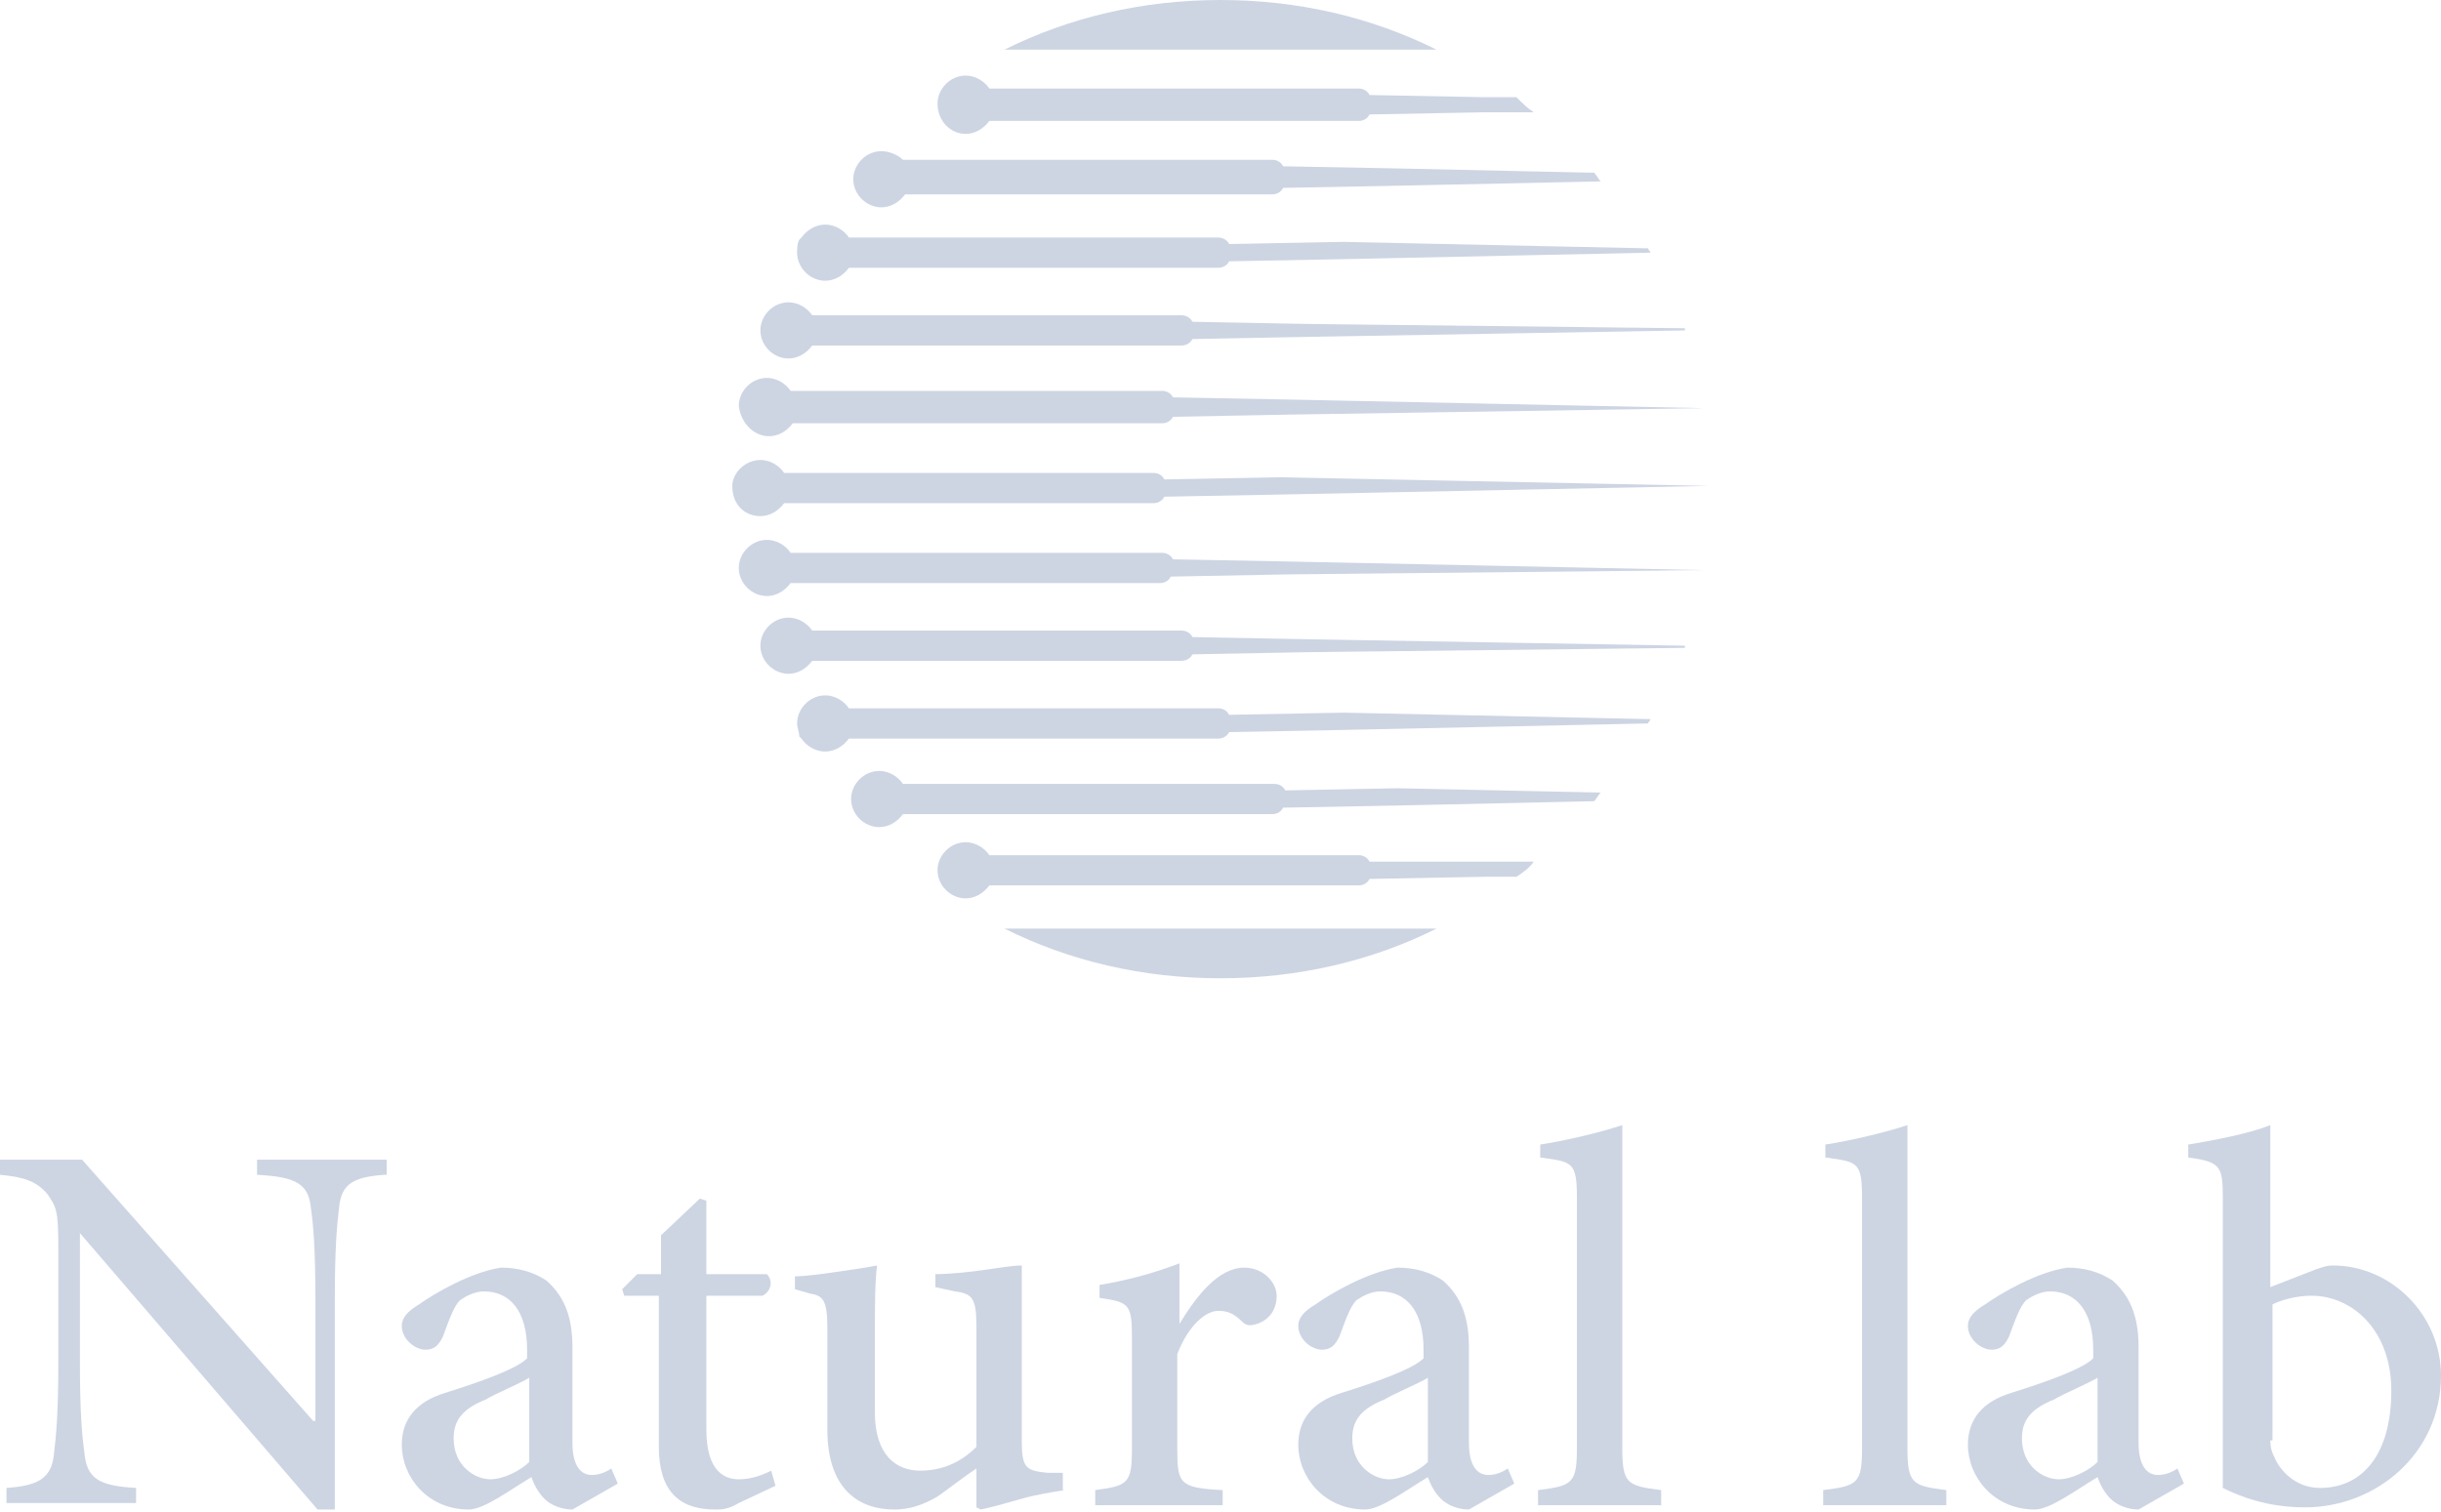 <svg width="113" height="70" viewBox="0 0 113 70" fill="none" xmlns="http://www.w3.org/2000/svg">
<g opacity="0.2">
<path fill-rule="evenodd" clip-rule="evenodd" d="M56.5 45.3C60.1 45.3 63.5 44.5 66.5 43H46.5C49.5 44.5 52.9 45.3 56.5 45.3Z" fill="#072C74"/>
<path fill-rule="evenodd" clip-rule="evenodd" d="M56.5 0C52.9 0 49.5 0.8 46.5 2.3H66.5C63.5 0.8 60.1 0 56.5 0Z" fill="#072C74"/>
<path fill-rule="evenodd" clip-rule="evenodd" d="M35.2 23.9C35.6 23.9 36 23.7 36.3 23.3H53.4C53.6 23.3 53.8 23.2 53.9 23L59.3 22.9L79.1 22.5L59.3 22.1L53.9 22.2C53.8 22 53.6 21.9 53.4 21.9H36.3C36.1 21.6 35.7 21.3 35.2 21.3C34.5 21.3 33.9 21.9 33.9 22.5C33.9 23.4 34.5 23.9 35.2 23.9Z" fill="#072C74"/>
<path fill-rule="evenodd" clip-rule="evenodd" d="M35.6 20.2C36 20.2 36.4 20 36.7 19.6H53.8C54 19.6 54.2 19.5 54.3 19.3L59.6 19.2L78.9 18.9L59.6 18.5L54.3 18.4C54.2 18.2 54 18.1 53.8 18.1H36.6C36.4 17.8 36 17.5 35.5 17.5C34.8 17.5 34.2 18.1 34.2 18.8C34.3 19.6 34.9 20.2 35.6 20.2Z" fill="#072C74"/>
<path fill-rule="evenodd" clip-rule="evenodd" d="M36.5 16.6C36.9 16.6 37.3 16.4 37.6 16H54.7C54.9 16 55.1 15.9 55.2 15.7L60.5 15.6L78 15.3V15.2L60.5 15L55.2 14.9C55.1 14.7 54.9 14.6 54.7 14.6H37.6C37.4 14.3 37 14 36.5 14C35.8 14 35.2 14.6 35.2 15.3C35.2 16 35.8 16.6 36.5 16.6Z" fill="#072C74"/>
<path fill-rule="evenodd" clip-rule="evenodd" d="M38.2 13C38.6 13 39 12.8 39.3 12.4H56.4C56.6 12.4 56.8 12.3 56.9 12.1L62.2 12L76.4 11.7C76.4 11.6 76.3 11.6 76.3 11.5L62.2 11.2L56.9 11.3C56.8 11.1 56.6 11 56.4 11H39.3C39.1 10.7 38.7 10.4 38.2 10.4C37.8 10.4 37.4 10.6 37.1 11L37 11.1C36.9 11.3 36.9 11.5 36.9 11.7C36.9 12.4 37.5 13 38.2 13Z" fill="#072C74"/>
<path fill-rule="evenodd" clip-rule="evenodd" d="M40.8 9.6C41.2 9.6 41.6 9.4 41.9 9H58.9C59.1 9 59.3 8.9 59.4 8.7L64.7 8.6L74.1 8.4C74 8.3 73.9 8.1 73.8 8L64.7 7.8L59.4 7.7C59.3 7.5 59.1 7.4 58.9 7.4H41.8C41.6 7.2 41.2 7 40.8 7C40.1 7 39.5 7.6 39.5 8.3C39.5 9 40.1 9.6 40.8 9.6Z" fill="#072C74"/>
<path fill-rule="evenodd" clip-rule="evenodd" d="M44.7 6.2C45.1 6.2 45.5 6 45.8 5.6H62.9C63.1 5.6 63.3 5.5 63.4 5.3L68.7 5.2H71C70.7 5 70.5 4.8 70.2 4.5H68.7L63.4 4.4C63.3 4.2 63.1 4.1 62.9 4.1H45.8C45.6 3.8 45.2 3.5 44.7 3.5C44 3.5 43.4 4.1 43.4 4.8C43.4 5.6 44 6.2 44.7 6.2Z" fill="#072C74"/>
<path fill-rule="evenodd" clip-rule="evenodd" d="M54.3 25.9C54.2 25.7 54 25.6 53.8 25.6H36.6C36.4 25.3 36 25 35.5 25C34.8 25 34.2 25.6 34.2 26.3C34.2 27 34.8 27.6 35.5 27.6C35.9 27.6 36.3 27.4 36.6 27H53.7C53.9 27 54.1 26.9 54.2 26.7L59.5 26.6L78.9 26.4L59.6 26L54.3 25.9Z" fill="#072C74"/>
<path fill-rule="evenodd" clip-rule="evenodd" d="M55.2 29.5C55.1 29.3 54.9 29.2 54.7 29.2H37.6C37.4 28.9 37 28.6 36.5 28.6C35.8 28.6 35.2 29.2 35.2 29.9C35.2 30.6 35.8 31.2 36.5 31.2C36.9 31.2 37.3 31 37.6 30.6H54.7C54.9 30.6 55.1 30.5 55.2 30.3L60.5 30.2L78 30V29.9L60.5 29.6L55.2 29.5Z" fill="#072C74"/>
<path fill-rule="evenodd" clip-rule="evenodd" d="M56.9 33.1C56.8 32.9 56.6 32.8 56.4 32.8H39.3C39.1 32.5 38.7 32.2 38.2 32.2C37.5 32.2 36.9 32.8 36.9 33.5C36.9 33.7 37 33.9 37 34.1L37.1 34.2C37.3 34.5 37.7 34.8 38.2 34.8C38.6 34.8 39 34.6 39.3 34.2H56.4C56.6 34.2 56.8 34.1 56.9 33.9L62.2 33.8L76.3 33.5C76.3 33.4 76.4 33.4 76.4 33.3L62.2 33L56.9 33.1Z" fill="#072C74"/>
<path fill-rule="evenodd" clip-rule="evenodd" d="M59.5 36.6C59.4 36.4 59.2 36.3 59 36.3H41.8C41.6 36 41.2 35.7 40.7 35.7C40 35.7 39.4 36.3 39.4 37C39.4 37.7 40 38.3 40.7 38.3C41.1 38.3 41.5 38.1 41.8 37.7H58.9C59.1 37.7 59.3 37.6 59.4 37.4L64.7 37.3L73.8 37.1C73.9 37 74 36.8 74.1 36.7L64.7 36.5L59.5 36.6Z" fill="#072C74"/>
<path fill-rule="evenodd" clip-rule="evenodd" d="M63.4 39.9C63.3 39.7 63.1 39.6 62.9 39.6H45.8C45.6 39.3 45.2 39 44.7 39C44 39 43.4 39.6 43.4 40.3C43.4 41 44 41.6 44.7 41.6C45.1 41.6 45.5 41.4 45.8 41H62.9C63.1 41 63.3 40.9 63.4 40.7L68.7 40.6H70.2C70.5 40.4 70.8 40.2 71 39.9H63.4Z" fill="#072C74"/>
<path d="M17.8 54.4C16.4 54.5 15.8 54.8 15.7 55.9C15.6 56.7 15.5 57.8 15.5 60.1V69.9H14.7L3.7 57.1V63.1C3.7 65.4 3.8 66.5 3.9 67.2C4 68.5 4.6 68.8 6.3 68.9V69.6H0.3V68.9C1.7 68.8 2.4 68.5 2.5 67.3C2.6 66.5 2.7 65.4 2.7 63.1V57.8C2.7 56 2.6 55.9 2.2 55.3C1.7 54.7 1.1 54.5 0 54.4V53.7H3.8L14.5 65.8H14.6V60.1C14.6 57.8 14.5 56.7 14.4 56C14.3 54.8 13.7 54.5 11.9 54.4V53.7H17.9V54.4H17.8Z" fill="#072C74"/>
<path d="M26.5 69.9C26 69.9 25.5 69.7 25.2 69.4C24.9 69.1 24.7 68.7 24.6 68.4C23.6 69 22.4 69.9 21.7 69.9C19.8 69.9 18.6 68.4 18.6 66.9C18.6 65.7 19.3 64.9 20.6 64.5C22.2 64 23.9 63.4 24.4 62.9V62.5C24.4 60.7 23.6 59.8 22.4 59.8C22 59.8 21.6 60 21.3 60.2C21 60.5 20.8 61.1 20.5 61.9C20.3 62.3 20.1 62.5 19.7 62.5C19.2 62.5 18.6 62 18.6 61.4C18.6 61 18.9 60.7 19.4 60.4C20.1 59.9 21.8 58.9 23.2 58.7C24 58.7 24.7 58.9 25.3 59.3C26.2 60.1 26.5 61.1 26.5 62.4V66.8C26.5 67.9 26.9 68.3 27.4 68.3C27.7 68.3 28 68.2 28.3 68L28.6 68.7L26.5 69.9ZM24.5 63.8C24 64.1 23 64.5 22.5 64.8C21.5 65.2 21 65.7 21 66.6C21 67.9 22 68.5 22.7 68.5C23.3 68.5 24.1 68.1 24.5 67.7V63.8Z" fill="#072C74"/>
<path d="M34.2 69.6C33.7 69.9 33.4 69.9 33.1 69.9C31.4 69.9 30.5 69 30.5 67V60H28.9L28.8 59.7L29.5 59H30.6V57.2L32.4 55.5L32.7 55.6V59H35.5C35.8 59.3 35.7 59.8 35.3 60H32.7V66.2C32.7 68.2 33.6 68.5 34.2 68.5C34.8 68.5 35.3 68.3 35.7 68.1L35.9 68.8L34.2 69.6Z" fill="#072C74"/>
<path d="M49.3 69C48.7 69.1 48 69.2 47.3 69.4C46.6 69.6 45.9 69.8 45.4 69.9L45.2 69.8V68C44.6 68.4 44.1 68.8 43.4 69.3C42.7 69.7 42.1 69.9 41.4 69.9C39.7 69.9 38.3 68.9 38.3 66.2V61.5C38.3 60.2 38.1 60 37.5 59.9L36.8 59.7V59.1C37.3 59.1 38 59 38.7 58.9C39.4 58.8 40.1 58.7 40.6 58.6C40.5 59.4 40.5 60.5 40.5 62.1V65.4C40.5 67.4 41.5 68.1 42.6 68.1C43.5 68.1 44.4 67.8 45.2 67V61.4C45.2 60.1 45 59.9 44.2 59.8L43.3 59.6V59C44 59 44.9 58.9 45.6 58.8C46.3 58.7 46.9 58.6 47.3 58.6V66.7C47.3 68 47.5 68.1 48.5 68.2H49.2V69H49.3Z" fill="#072C74"/>
<path d="M54.6 61.3C55.4 60 56.4 58.7 57.6 58.7C58.5 58.7 59.1 59.4 59.1 60C59.1 60.6 58.8 61.1 58.2 61.3C57.9 61.4 57.7 61.4 57.5 61.2C57.1 60.8 56.8 60.7 56.4 60.7C55.8 60.7 55 61.4 54.5 62.7V67.1C54.5 68.7 54.6 68.9 56.6 69V69.7H50.7V69C52.2 68.8 52.4 68.7 52.4 67.1V62C52.4 60.4 52.3 60.3 50.9 60.1V59.5C52.1 59.3 53.3 59 54.6 58.5V61.3Z" fill="#072C74"/>
<path d="M68 69.9C67.5 69.9 67 69.7 66.7 69.4C66.4 69.1 66.2 68.7 66.1 68.4C65.1 69 63.9 69.9 63.2 69.9C61.3 69.9 60.1 68.4 60.1 66.9C60.1 65.7 60.8 64.9 62.1 64.5C63.7 64 65.4 63.4 65.9 62.9V62.5C65.9 60.7 65.1 59.8 63.9 59.8C63.5 59.8 63.1 60 62.8 60.2C62.5 60.5 62.3 61.1 62 61.9C61.8 62.3 61.6 62.5 61.2 62.5C60.7 62.5 60.1 62 60.1 61.4C60.1 61 60.4 60.7 60.9 60.4C61.6 59.9 63.3 58.9 64.7 58.7C65.5 58.7 66.2 58.9 66.8 59.3C67.7 60.1 68 61.1 68 62.4V66.8C68 67.9 68.4 68.3 68.9 68.3C69.2 68.3 69.5 68.2 69.8 68L70.1 68.7L68 69.9ZM66.1 63.8C65.6 64.1 64.6 64.5 64.1 64.8C63.1 65.2 62.6 65.7 62.6 66.6C62.6 67.9 63.6 68.5 64.3 68.5C64.9 68.5 65.7 68.1 66.1 67.7V63.8Z" fill="#072C74"/>
<path d="M71.2 69C72.8 68.8 73 68.7 73 67V55.5C73 53.8 72.8 53.8 71.3 53.6V53C72.6 52.8 74.2 52.4 75.1 52.1V67C75.1 68.7 75.3 68.8 76.9 69V69.7H71.2V69Z" fill="#072C74"/>
<path d="M84.4 69C86 68.8 86.2 68.7 86.2 67V55.5C86.2 53.8 86 53.8 84.5 53.6V53C85.8 52.8 87.4 52.4 88.3 52.1V67C88.3 68.7 88.5 68.8 90.1 69V69.7H84.4V69Z" fill="#072C74"/>
<path d="M99 69.9C98.5 69.9 98 69.7 97.7 69.4C97.4 69.1 97.2 68.7 97.1 68.4C96.1 69 94.9 69.9 94.2 69.9C92.3 69.9 91.1 68.4 91.1 66.9C91.1 65.7 91.8 64.9 93.1 64.5C94.7 64 96.4 63.4 96.9 62.9V62.5C96.9 60.7 96.1 59.8 94.9 59.8C94.5 59.8 94.1 60 93.8 60.2C93.5 60.5 93.3 61.1 93 61.9C92.8 62.3 92.6 62.5 92.2 62.5C91.7 62.5 91.1 62 91.1 61.4C91.1 61 91.4 60.7 91.9 60.4C92.6 59.9 94.3 58.9 95.7 58.7C96.5 58.7 97.2 58.9 97.8 59.3C98.7 60.1 99 61.1 99 62.4V66.8C99 67.9 99.4 68.3 99.9 68.3C100.2 68.3 100.5 68.2 100.8 68L101.1 68.7L99 69.9ZM97.1 63.8C96.6 64.1 95.6 64.5 95.1 64.8C94.1 65.2 93.6 65.7 93.6 66.6C93.6 67.9 94.6 68.5 95.3 68.5C95.9 68.5 96.7 68.1 97.1 67.7V63.8Z" fill="#072C74"/>
<path d="M106.9 58.9C107.4 58.7 107.7 58.6 108 58.6C110.7 58.6 113 60.9 113 63.7C113 67.3 110 69.8 106.7 69.8C105.6 69.8 104.3 69.6 102.9 68.9V55.5C102.9 54 102.8 53.8 101.3 53.6V53C102.5 52.8 104.1 52.5 105.1 52.1V59.6L106.9 58.9ZM105.1 66.7C105.1 67.1 105.2 67.3 105.3 67.5C105.5 68 106.2 68.9 107.4 68.9C109.4 68.9 110.7 67.3 110.7 64.4C110.7 61.6 108.9 60 107 60C106.3 60 105.6 60.2 105.2 60.4V66.7H105.1Z" fill="#072C74"/>
</g>
</svg>
